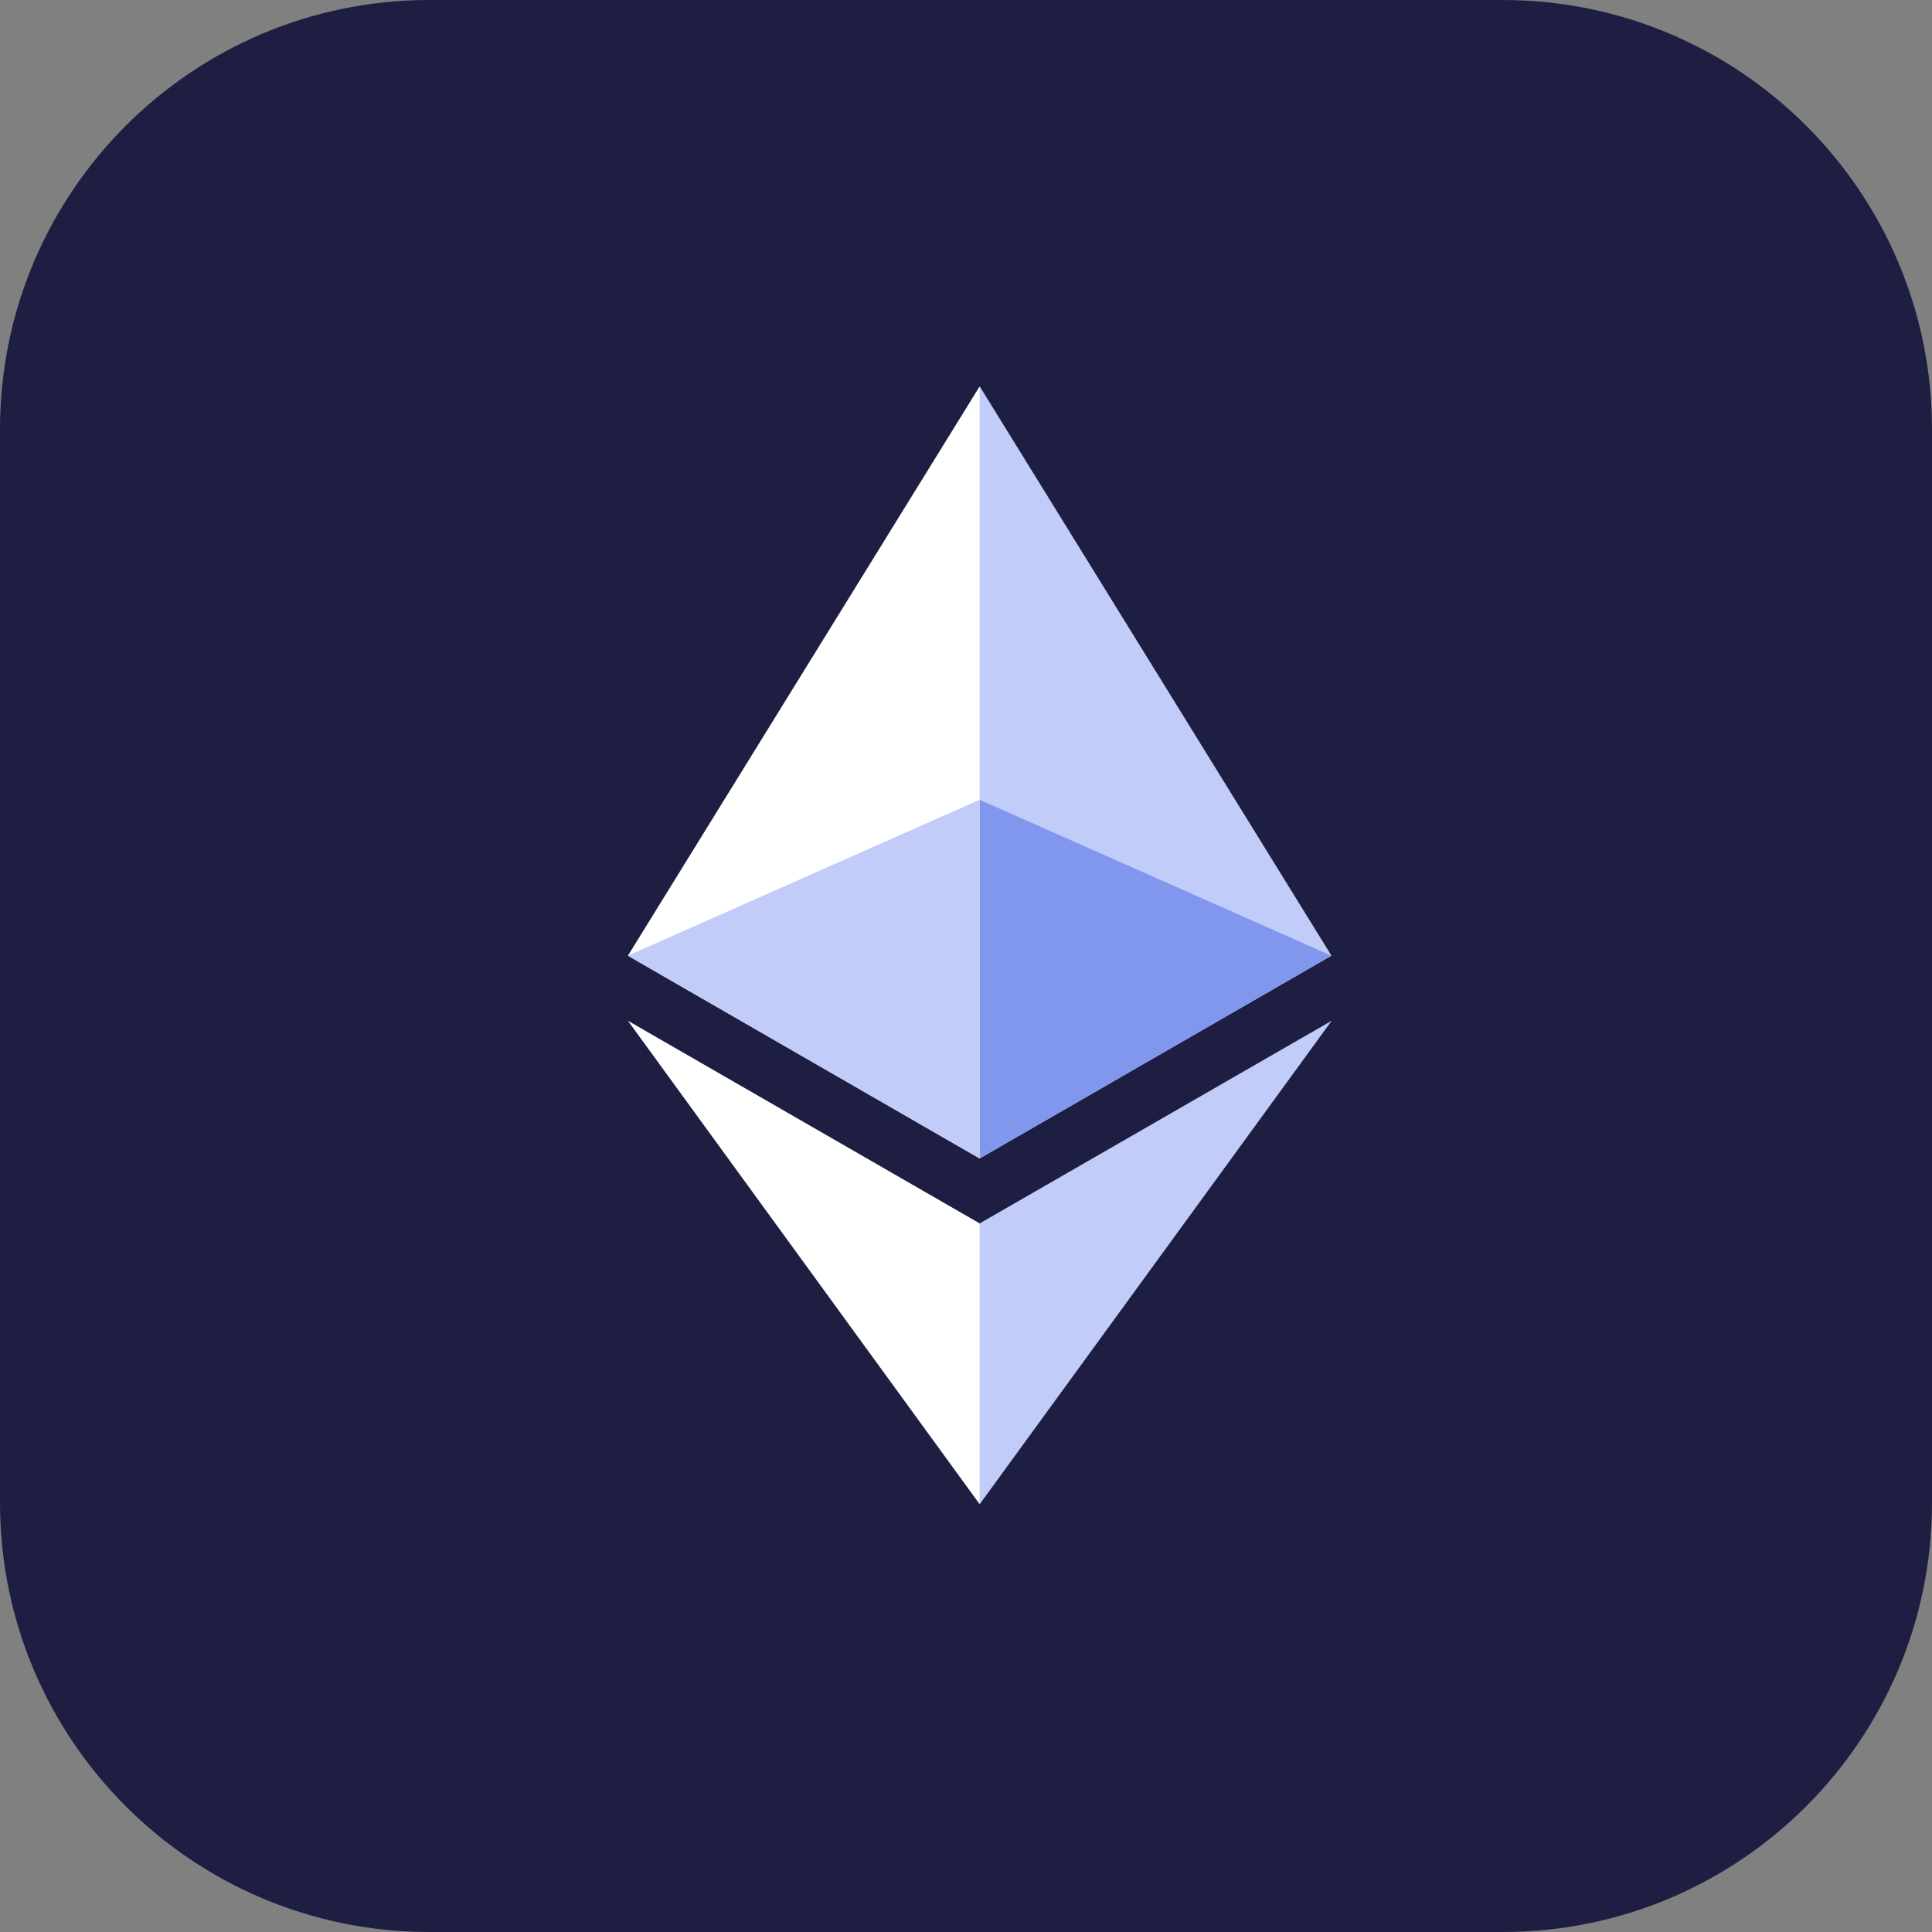 <svg width="18" height="18" viewBox="0 0 18 18" fill="none" xmlns="http://www.w3.org/2000/svg">
<rect x="0" y="0" width="18" height="18" fill="#808080" stroke="none"/>
<path d="M0 4C0 1.791 1.791 0 4 0H14C16.209 0 18 1.791 18 4V14C18 16.209 16.209 18 14 18H4C1.791 18 0 16.209 0 14V4Z" fill="#1D1E42"/>
<path d="M9.128 3.6L9.056 3.837V10.724L9.128 10.793L12.405 8.904L9.128 3.6Z" fill="#C1CCF8"/>
<path d="M9.127 3.6L5.85 8.904L9.127 10.793V7.451V3.6Z" fill="white"/>
<path d="M9.128 11.398L9.088 11.446V13.899L9.128 14.014L12.407 9.51L9.128 11.398Z" fill="#C1CCF8"/>
<path d="M9.127 14.014V11.398L5.85 9.51L9.127 14.014Z" fill="white"/>
<path d="M9.127 10.793L12.404 8.904L9.127 7.451V10.793Z" fill="#8197EE"/>
<path d="M5.85 8.904L9.127 10.793V7.451L5.85 8.904Z" fill="#C1CCF8"/>
</svg>
